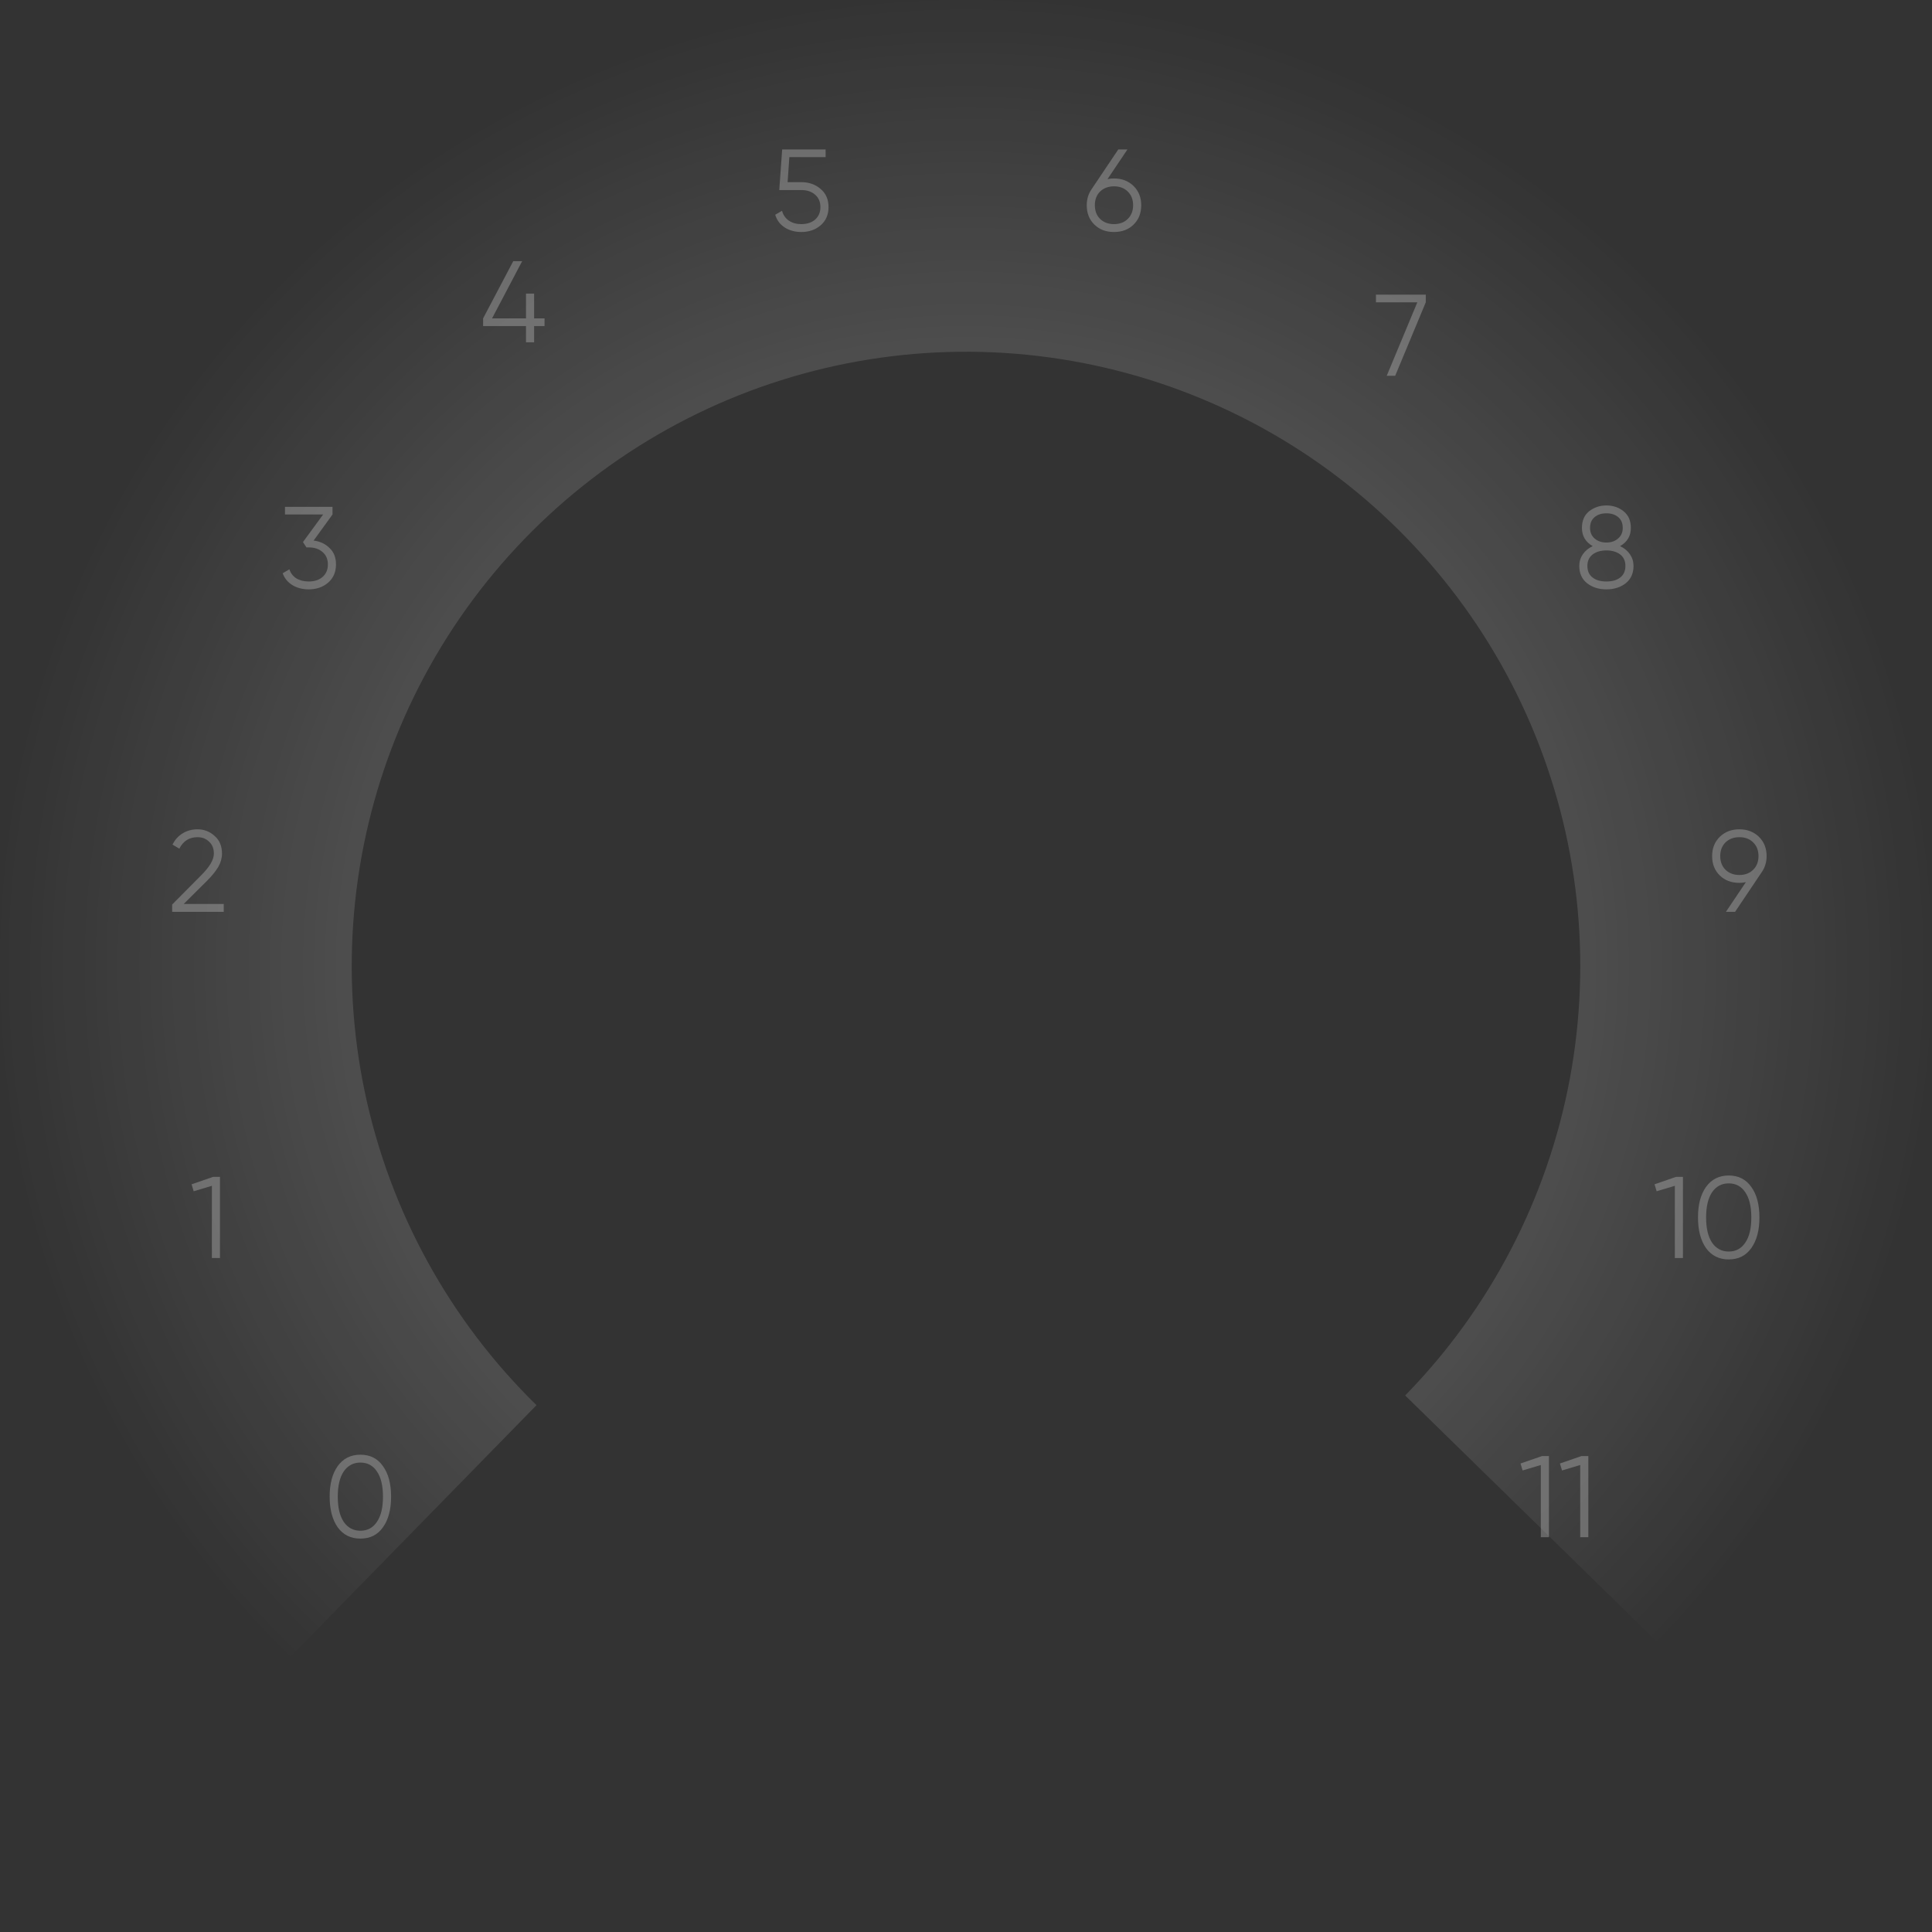 <svg width="200" height="200" viewBox="0 0 200 200" fill="none" xmlns="http://www.w3.org/2000/svg">
<rect x="0" y="0" width="200" height="200" fill="#333333" stroke="none"/>
<path d="M30.082 171.494C15.941 157.666 6.219 139.955 2.145 120.601C-1.929 101.247 -0.173 81.12 7.191 62.764C14.556 44.408 27.198 28.648 43.52 17.477C59.841 6.307 79.109 0.227 98.886 0.006C118.662 -0.214 138.061 5.435 154.627 16.239C171.193 27.043 184.184 42.517 191.956 60.704C199.728 78.891 201.932 98.975 198.29 118.415C194.648 137.855 185.323 155.778 171.494 169.918L145.463 144.46C154.256 135.469 160.186 124.071 162.502 111.71C164.818 99.348 163.416 86.577 158.474 75.012C153.532 63.447 145.271 53.607 134.737 46.737C124.202 39.867 111.867 36.275 99.291 36.415C86.715 36.555 74.463 40.421 64.085 47.525C53.706 54.628 45.667 64.649 40.984 76.322C36.3 87.994 35.184 100.793 37.775 113.1C40.366 125.407 46.548 136.669 55.539 145.463L30.082 171.494Z" fill="url(#paint0_radial_299_222)" fill-opacity="0.35"/>
<path d="M39.646 158.101C39.094 158.885 38.314 159.277 37.306 159.277C36.306 159.277 35.522 158.885 34.954 158.101C34.402 157.309 34.126 156.253 34.126 154.933C34.126 153.605 34.402 152.553 34.954 151.777C35.522 150.985 36.306 150.589 37.306 150.589C38.314 150.589 39.094 150.985 39.646 151.777C40.206 152.553 40.486 153.605 40.486 154.933C40.486 156.261 40.206 157.317 39.646 158.101ZM35.578 157.537C36.002 158.153 36.578 158.461 37.306 158.461C38.042 158.461 38.614 158.153 39.022 157.537C39.438 156.929 39.646 156.061 39.646 154.933C39.646 153.805 39.438 152.937 39.022 152.329C38.614 151.713 38.042 151.405 37.306 151.405C36.578 151.405 36.002 151.713 35.578 152.329C35.17 152.945 34.966 153.813 34.966 154.933C34.966 156.053 35.17 156.921 35.578 157.537Z" fill="white" fill-opacity="0.25"/>
<path d="M19.833 122.599L22.053 121.831H22.773V130.231H21.933V122.755L20.049 123.319L19.833 122.599Z" fill="white" fill-opacity="0.25"/>
<path d="M23.161 94.393H17.821V93.637L20.845 90.589C21.709 89.725 22.141 88.985 22.141 88.369C22.141 87.849 21.977 87.437 21.649 87.133C21.329 86.821 20.929 86.665 20.449 86.665C19.593 86.665 18.965 87.061 18.565 87.853L17.857 87.433C18.113 86.921 18.469 86.529 18.925 86.257C19.381 85.985 19.889 85.849 20.449 85.849C21.121 85.849 21.709 86.077 22.213 86.533C22.725 86.973 22.981 87.585 22.981 88.369C22.981 88.833 22.853 89.289 22.597 89.737C22.341 90.177 21.949 90.661 21.421 91.189L19.021 93.577H23.161V94.393Z" fill="white" fill-opacity="0.25"/>
<path d="M34.422 53.259L32.466 55.959C33.13 56.039 33.682 56.299 34.122 56.739C34.562 57.155 34.782 57.719 34.782 58.431C34.782 59.223 34.506 59.855 33.954 60.327C33.418 60.783 32.754 61.011 31.962 61.011C31.33 61.011 30.77 60.867 30.282 60.579C29.794 60.283 29.454 59.871 29.262 59.343L29.958 58.935C30.094 59.343 30.334 59.655 30.678 59.871C31.03 60.087 31.458 60.195 31.962 60.195C32.554 60.195 33.03 60.039 33.39 59.727C33.758 59.407 33.942 58.975 33.942 58.431C33.942 57.887 33.758 57.459 33.39 57.147C33.03 56.827 32.554 56.667 31.962 56.667V56.655L31.95 56.667H31.722L31.362 56.115L33.45 53.259H29.502V52.467H34.422V53.259Z" fill="white" fill-opacity="0.25"/>
<path d="M55.291 32.962H56.371V33.754H55.291V35.434H54.451V33.754H50.011V32.962L53.131 27.034H54.055L50.935 32.962H54.451V30.393H55.291V32.962Z" fill="white" fill-opacity="0.25"/>
<path d="M81.533 18.857H82.949C83.741 18.857 84.405 19.089 84.941 19.553C85.493 20.009 85.769 20.637 85.769 21.437C85.769 22.229 85.493 22.861 84.941 23.333C84.405 23.789 83.741 24.017 82.949 24.017C82.301 24.017 81.729 23.861 81.233 23.549C80.745 23.229 80.417 22.789 80.249 22.229L80.957 21.821C81.077 22.261 81.313 22.601 81.665 22.841C82.017 23.081 82.445 23.201 82.949 23.201C83.541 23.201 84.017 23.045 84.377 22.733C84.745 22.413 84.929 21.981 84.929 21.437C84.929 20.893 84.745 20.465 84.377 20.153C84.017 19.833 83.541 19.673 82.949 19.673H80.669L80.969 15.473H85.469V16.265H81.713L81.533 18.857Z" fill="white" fill-opacity="0.25"/>
<path d="M115.319 18.473C116.135 18.473 116.811 18.733 117.347 19.253C117.875 19.773 118.139 20.437 118.139 21.245C118.139 22.069 117.875 22.737 117.347 23.249C116.827 23.761 116.151 24.017 115.319 24.017C114.487 24.017 113.811 23.761 113.291 23.249C112.763 22.737 112.499 22.069 112.499 21.245C112.499 20.613 112.671 20.053 113.015 19.565L115.763 15.473H116.711L114.647 18.545C114.863 18.497 115.087 18.473 115.319 18.473ZM113.879 22.661C114.255 23.021 114.735 23.201 115.319 23.201C115.911 23.201 116.387 23.021 116.747 22.661C117.115 22.301 117.299 21.829 117.299 21.245C117.299 20.661 117.115 20.189 116.747 19.829C116.387 19.469 115.911 19.289 115.319 19.289C114.735 19.289 114.255 19.469 113.879 19.829C113.519 20.189 113.339 20.661 113.339 21.245C113.339 21.829 113.519 22.301 113.879 22.661Z" fill="white" fill-opacity="0.25"/>
<path d="M142.437 31.294V30.502H147.597V31.294L144.429 38.902H143.553L146.721 31.294H142.437Z" fill="white" fill-opacity="0.25"/>
<path d="M167.71 56.535C168.142 56.735 168.482 57.015 168.73 57.375C168.978 57.735 169.102 58.139 169.102 58.587C169.102 59.347 168.834 59.943 168.298 60.375C167.754 60.799 167.086 61.011 166.294 61.011C165.502 61.011 164.834 60.799 164.29 60.375C163.754 59.943 163.486 59.347 163.486 58.587C163.486 58.139 163.61 57.735 163.858 57.375C164.106 57.015 164.446 56.735 164.878 56.535C164.134 56.111 163.762 55.483 163.762 54.651C163.762 53.899 164.01 53.323 164.506 52.923C165.018 52.523 165.614 52.323 166.294 52.323C166.982 52.323 167.574 52.523 168.07 52.923C168.574 53.323 168.826 53.899 168.826 54.651C168.826 55.483 168.454 56.111 167.71 56.535ZM164.602 54.651C164.602 55.115 164.762 55.483 165.082 55.755C165.41 56.027 165.814 56.163 166.294 56.163C166.774 56.163 167.174 56.027 167.494 55.755C167.822 55.483 167.986 55.115 167.986 54.651C167.986 54.163 167.83 53.791 167.518 53.535C167.206 53.271 166.798 53.139 166.294 53.139C165.79 53.139 165.382 53.271 165.07 53.535C164.758 53.791 164.602 54.163 164.602 54.651ZM164.866 59.787C165.218 60.059 165.694 60.195 166.294 60.195C166.894 60.195 167.37 60.059 167.722 59.787C168.082 59.507 168.262 59.107 168.262 58.587C168.262 58.075 168.082 57.679 167.722 57.399C167.354 57.119 166.878 56.979 166.294 56.979C165.71 56.979 165.234 57.119 164.866 57.399C164.506 57.679 164.326 58.075 164.326 58.587C164.326 59.115 164.506 59.515 164.866 59.787Z" fill="white" fill-opacity="0.25"/>
<path d="M182.879 88.621C182.879 89.253 182.707 89.813 182.363 90.301L179.615 94.393H178.667L180.731 91.321C180.515 91.369 180.291 91.393 180.059 91.393C179.227 91.393 178.551 91.137 178.031 90.625C177.503 90.113 177.239 89.445 177.239 88.621C177.239 87.813 177.503 87.149 178.031 86.629C178.567 86.109 179.243 85.849 180.059 85.849C180.875 85.849 181.551 86.109 182.087 86.629C182.615 87.149 182.879 87.813 182.879 88.621ZM178.619 87.205C178.259 87.565 178.079 88.037 178.079 88.621C178.079 89.205 178.259 89.677 178.619 90.037C178.995 90.397 179.475 90.577 180.059 90.577C180.651 90.577 181.127 90.397 181.487 90.037C181.855 89.677 182.039 89.205 182.039 88.621C182.039 88.037 181.855 87.565 181.487 87.205C181.127 86.845 180.651 86.665 180.059 86.665C179.475 86.665 178.995 86.845 178.619 87.205Z" fill="white" fill-opacity="0.25"/>
<path d="M171.278 122.599L173.498 121.831H174.218V130.231H173.378V122.755L171.494 123.319L171.278 122.599ZM181.296 129.199C180.744 129.983 179.964 130.375 178.956 130.375C177.956 130.375 177.172 129.983 176.604 129.199C176.052 128.407 175.776 127.351 175.776 126.031C175.776 124.703 176.052 123.651 176.604 122.875C177.172 122.083 177.956 121.687 178.956 121.687C179.964 121.687 180.744 122.083 181.296 122.875C181.856 123.651 182.136 124.703 182.136 126.031C182.136 127.359 181.856 128.415 181.296 129.199ZM177.228 128.635C177.652 129.251 178.228 129.559 178.956 129.559C179.692 129.559 180.264 129.251 180.672 128.635C181.088 128.027 181.296 127.159 181.296 126.031C181.296 124.903 181.088 124.035 180.672 123.427C180.264 122.811 179.692 122.503 178.956 122.503C178.228 122.503 177.652 122.811 177.228 123.427C176.82 124.043 176.616 124.911 176.616 126.031C176.616 127.151 176.82 128.019 177.228 128.635Z" fill="white" fill-opacity="0.25"/>
<path d="M157.405 151.501L159.625 150.733H160.345V159.133H159.505V151.657L157.621 152.221L157.405 151.501ZM161.484 151.501L163.704 150.733H164.424V159.133H163.584V151.657L161.7 152.221L161.484 151.501Z" fill="white" fill-opacity="0.25"/>
<defs>
<radialGradient id="paint0_radial_299_222" cx="0" cy="0" r="1" gradientUnits="userSpaceOnUse" gradientTransform="translate(100 100) rotate(90) scale(100)">
<stop stop-color="white"/>
<stop offset="1" stop-color="white" stop-opacity="0"/>
</radialGradient>
</defs>
</svg>
